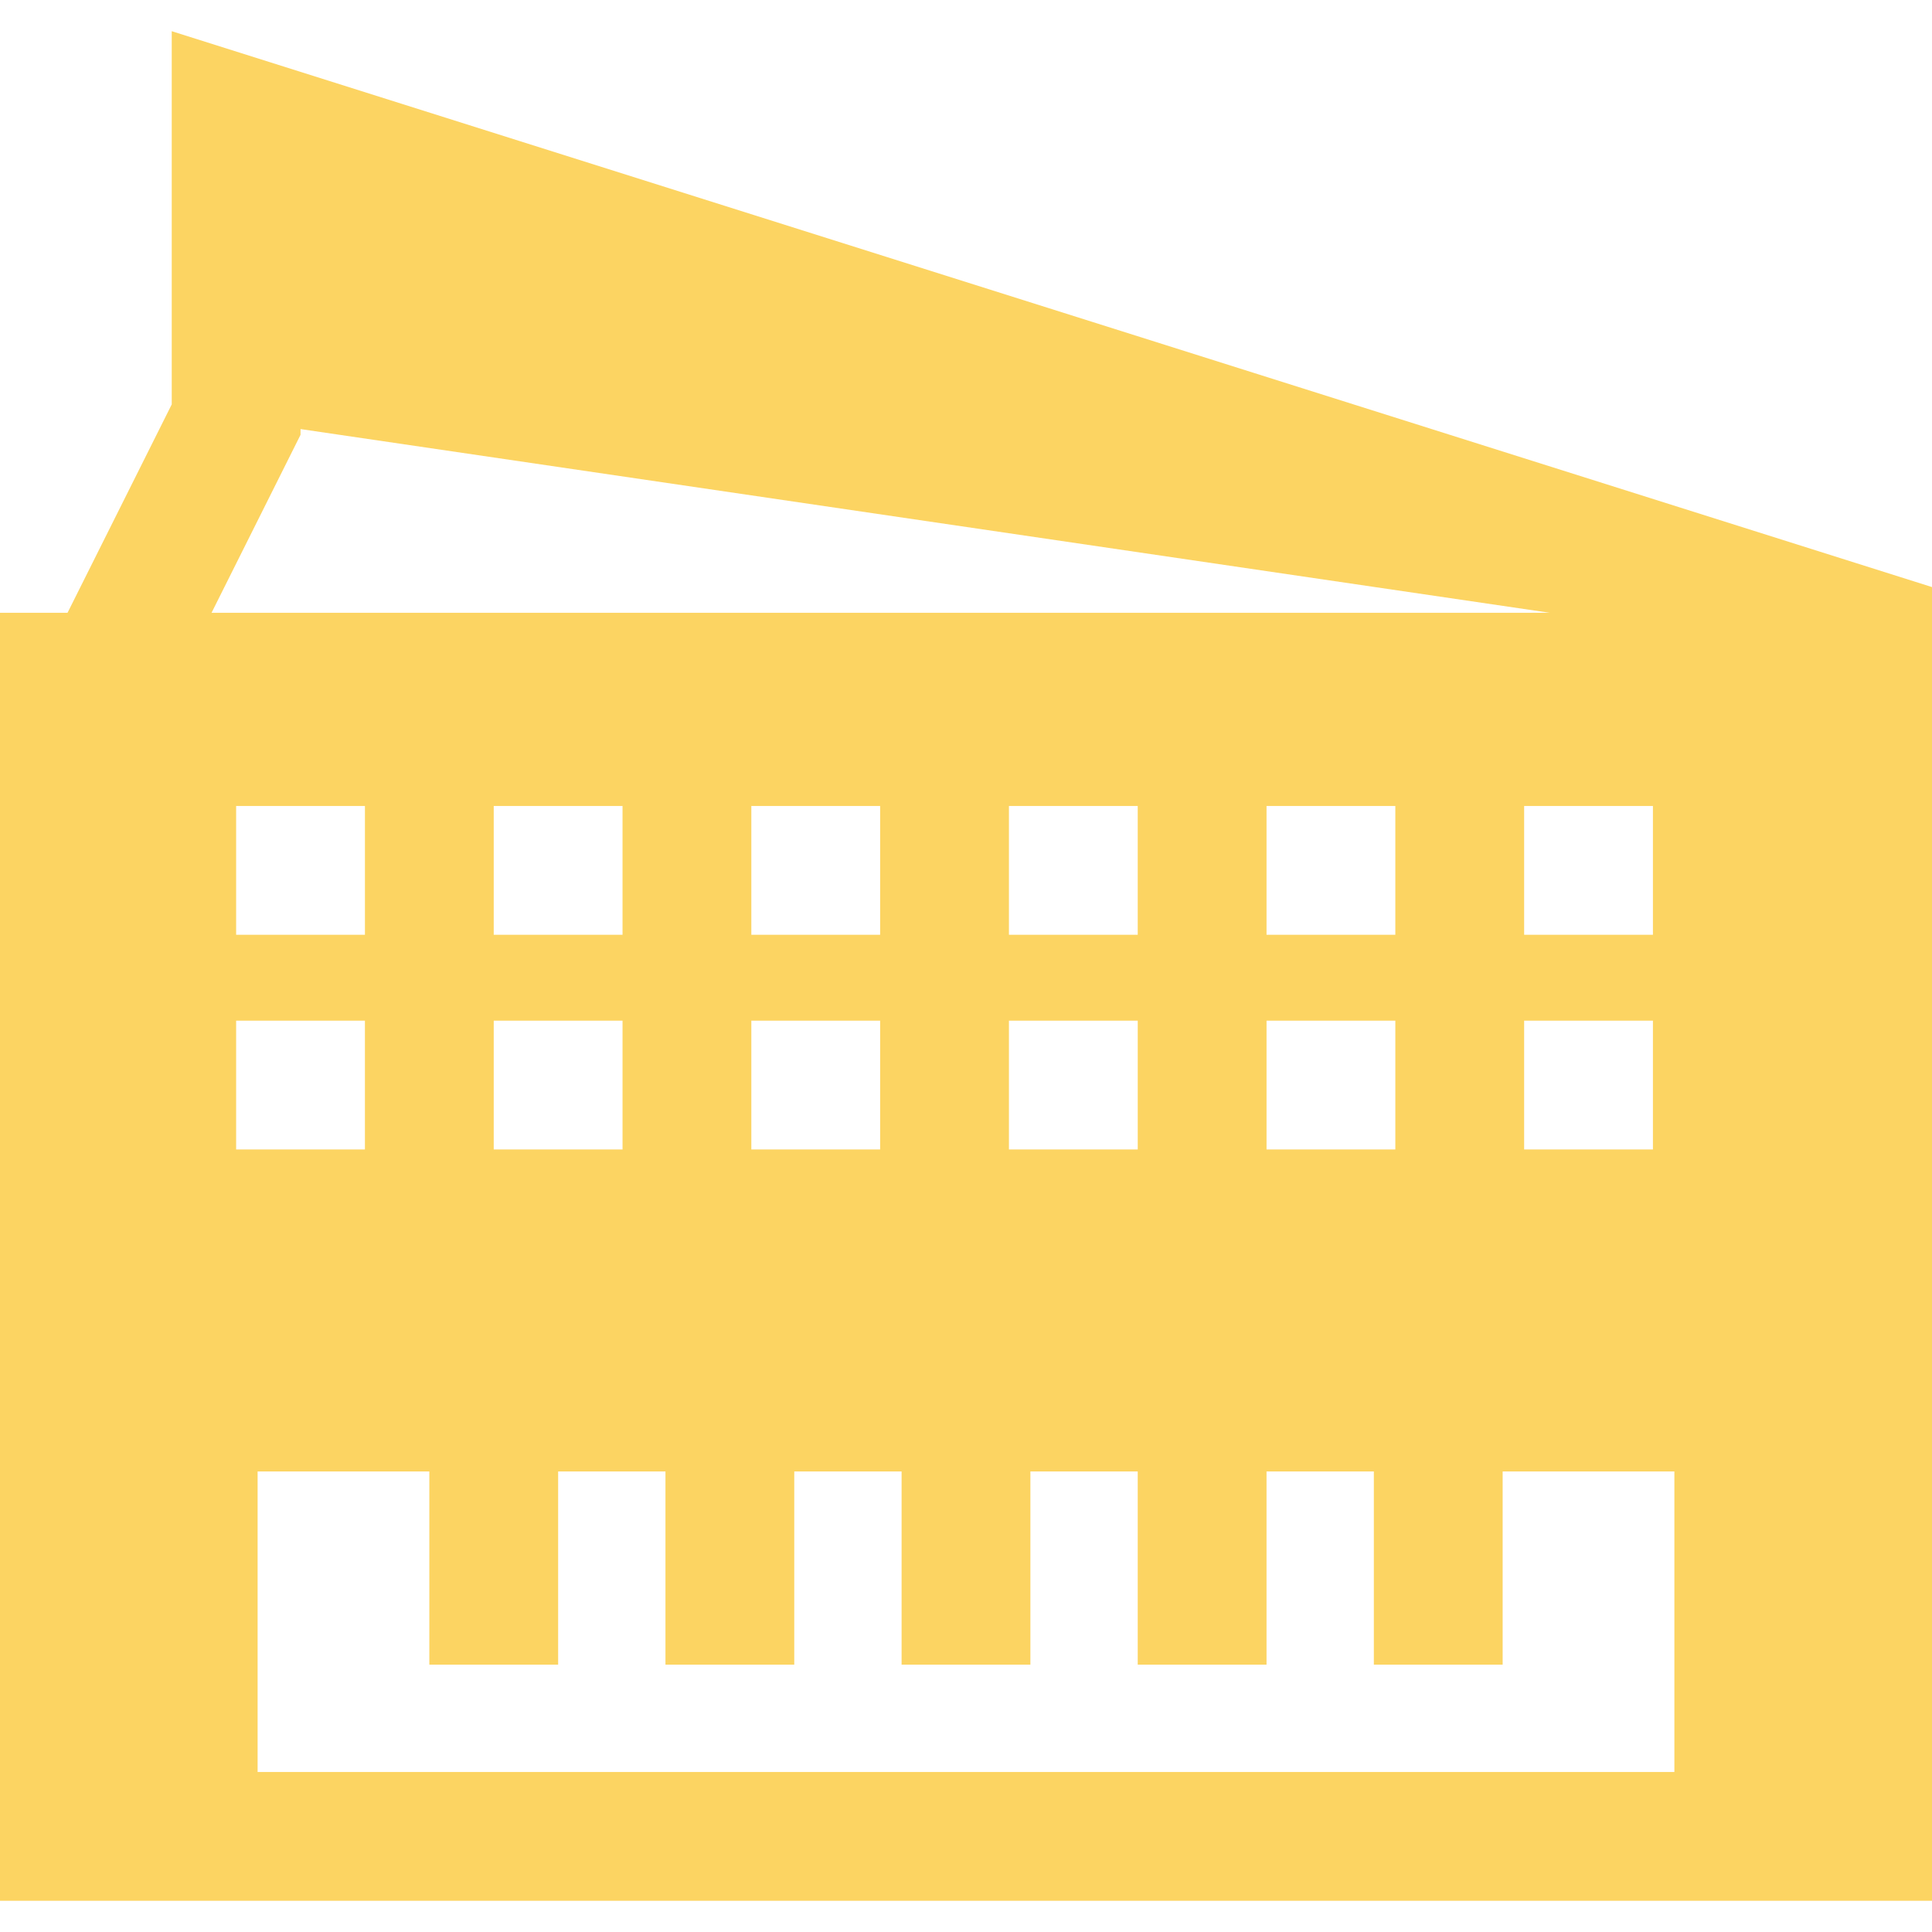 <?xml version="1.0" encoding="iso-8859-1"?>
<!-- Uploaded to: SVG Repo, www.svgrepo.com, Generator: SVG Repo Mixer Tools -->
<svg fill="#fcd462" height="800px" width="800px" version="1.1" id="Layer_1" xmlns="http://www.w3.org/2000/svg" xmlns:xlink="http://www.w3.org/1999/xlink" 
	 viewBox="0 0 512 512" xml:space="preserve">
<g>
	<g>
		<path d="M45.511,8.268v98.902l-27.615,55.229H0v341.333h512V155.579L45.511,8.268z M403.911,247.731v-34.133h34.133v34.133
			H403.911z M438.044,270.487v34.133h-34.133v-34.133H438.044z M79.644,115.227v-1.519l331.093,48.69H56.059L79.644,115.227z
			 M335.644,247.731v-34.133h34.133v34.133H335.644z M369.778,270.487v34.133h-34.133v-34.133H369.778z M267.378,247.731v-34.133
			h34.133v34.133H267.378z M301.511,270.487v34.133h-34.133v-34.133H301.511z M199.111,247.731v-34.133h34.133v34.133H199.111z
			 M233.244,270.487v34.133h-34.133v-34.133H233.244z M130.844,247.731v-34.133h34.133v34.133H130.844z M164.978,270.487v34.133
			h-34.133v-34.133H164.978z M96.711,213.598v34.133H62.578v-34.133H96.711z M62.578,270.487h34.133v34.133H62.578V270.487z
			 M443.733,469.598H68.267v-79.644h45.511v51.2h34.133v-51.2h28.444v51.2h34.133v-51.2h28.444v51.2h34.133v-51.2h28.444v51.2
			h34.133v-51.2h28.444v51.2h34.133v-51.2h45.511V469.598z"/>
	</g>
</g>
</svg>